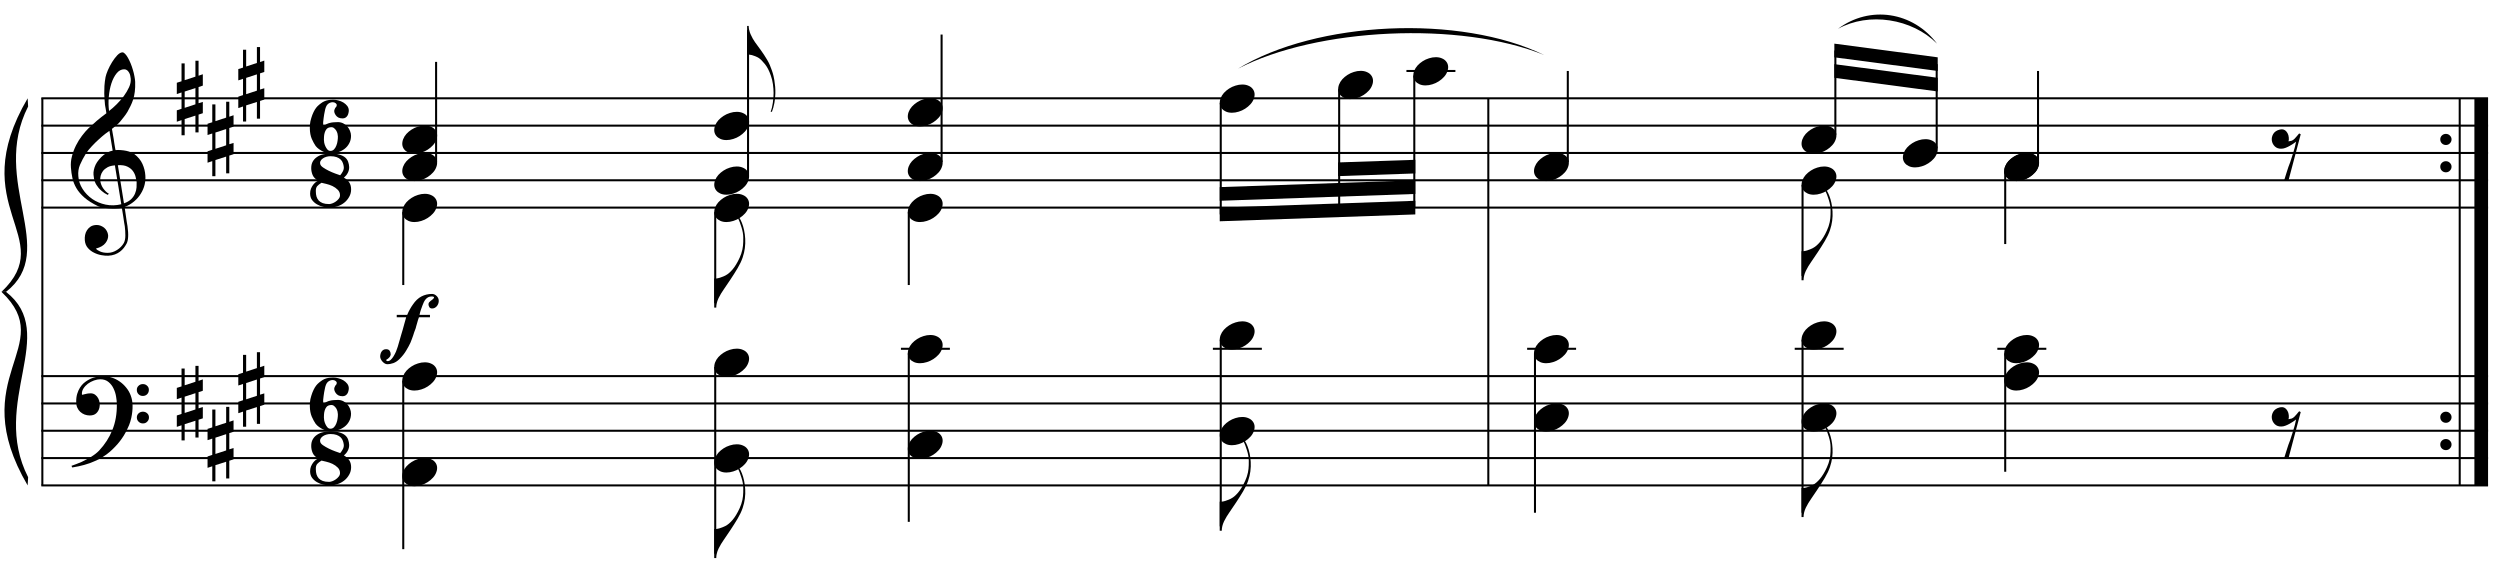 <?xml version="1.0" encoding="UTF-8"?>
<svg xmlns="http://www.w3.org/2000/svg" xmlns:xlink="http://www.w3.org/1999/xlink" width="422pt" height="98pt" viewBox="0 0 422 98" version="1.1">
<defs>
<g>
<symbol overflow="visible" id="glyph0-0">
<path style="stroke:none;" d=""/>
</symbol>
<symbol overflow="visible" id="glyph0-1">
<path style="stroke:none;" d="M 8.594 4.656 C 8.25 4.719 7.883 4.754 7.5 4.766 C 7.113 4.773 6.734 4.766 6.359 4.734 C 5.992 4.703 5.656 4.656 5.344 4.594 C 5.031 4.539 4.773 4.469 4.578 4.375 C 3.629 3.914 2.863 3.43 2.281 2.922 C 1.695 2.41 1.242 1.879 0.922 1.328 C 0.598 0.773 0.375 0.207 0.25 -0.375 C 0.125 -0.957 0.039 -1.547 0 -2.141 C -0.051 -2.773 0.004 -3.41 0.172 -4.047 C 0.336 -4.691 0.566 -5.305 0.859 -5.891 C 1.148 -6.473 1.484 -7.008 1.859 -7.5 C 2.234 -8 2.609 -8.43 2.984 -8.797 C 3.43 -9.211 3.895 -9.629 4.375 -10.047 C 4.863 -10.461 5.398 -10.883 5.984 -11.312 C 5.961 -11.469 5.941 -11.609 5.922 -11.734 C 5.91 -11.859 5.891 -11.984 5.859 -12.109 C 5.836 -12.242 5.812 -12.391 5.781 -12.547 C 5.75 -12.703 5.727 -12.898 5.719 -13.141 C 5.719 -13.234 5.703 -13.41 5.672 -13.672 C 5.648 -13.941 5.633 -14.266 5.625 -14.641 C 5.625 -15.016 5.633 -15.441 5.656 -15.922 C 5.688 -16.398 5.75 -16.898 5.844 -17.422 C 5.906 -17.723 6.035 -18.109 6.234 -18.578 C 6.441 -19.055 6.68 -19.516 6.953 -19.953 C 7.234 -20.398 7.523 -20.785 7.828 -21.109 C 8.141 -21.43 8.43 -21.594 8.703 -21.594 C 8.836 -21.594 8.984 -21.508 9.141 -21.344 C 9.305 -21.176 9.469 -20.953 9.625 -20.672 C 9.781 -20.398 9.93 -20.086 10.078 -19.734 C 10.223 -19.379 10.348 -19.02 10.453 -18.656 C 10.566 -18.289 10.656 -17.926 10.719 -17.562 C 10.789 -17.207 10.832 -16.895 10.844 -16.625 C 10.863 -15.988 10.844 -15.426 10.781 -14.938 C 10.719 -14.445 10.625 -14.008 10.5 -13.625 C 10.375 -13.238 10.227 -12.879 10.062 -12.547 C 9.895 -12.223 9.723 -11.895 9.547 -11.562 C 9.348 -11.238 9.145 -10.945 8.938 -10.688 C 8.738 -10.438 8.535 -10.18 8.328 -9.922 C 8.098 -9.648 7.863 -9.426 7.625 -9.25 C 7.383 -9.07 7.148 -8.879 6.922 -8.672 C 7.035 -8.047 7.133 -7.477 7.219 -6.969 C 7.25 -6.75 7.281 -6.535 7.312 -6.328 C 7.352 -6.117 7.383 -5.926 7.406 -5.75 C 7.438 -5.57 7.461 -5.422 7.484 -5.297 C 7.516 -5.18 7.531 -5.113 7.531 -5.094 C 7.82 -5.125 8.125 -5.125 8.438 -5.094 C 8.75 -5.07 9.051 -5.031 9.344 -4.969 C 9.633 -4.906 9.895 -4.82 10.125 -4.719 C 10.352 -4.625 10.535 -4.535 10.672 -4.453 C 11.328 -3.953 11.797 -3.383 12.078 -2.75 C 12.359 -2.125 12.52 -1.477 12.562 -0.812 C 12.602 -0.289 12.562 0.227 12.438 0.75 C 12.312 1.27 12.102 1.766 11.812 2.234 C 11.531 2.711 11.156 3.148 10.688 3.547 C 10.227 3.941 9.688 4.266 9.062 4.516 C 9.133 5.023 9.203 5.492 9.266 5.922 C 9.328 6.297 9.379 6.656 9.422 7 C 9.473 7.352 9.516 7.598 9.547 7.734 C 9.648 8.473 9.688 9.078 9.656 9.547 C 9.633 10.023 9.547 10.41 9.391 10.703 C 9.254 10.953 9.098 11.191 8.922 11.422 C 8.742 11.648 8.531 11.859 8.281 12.047 C 8.039 12.234 7.754 12.391 7.422 12.516 C 7.098 12.641 6.727 12.711 6.312 12.734 C 5.988 12.754 5.602 12.723 5.156 12.641 C 4.719 12.566 4.297 12.426 3.891 12.219 C 3.484 12.02 3.133 11.75 2.844 11.406 C 2.551 11.062 2.383 10.633 2.344 10.125 C 2.32 9.832 2.336 9.535 2.391 9.234 C 2.453 8.93 2.562 8.66 2.719 8.422 C 2.875 8.18 3.078 7.977 3.328 7.812 C 3.578 7.656 3.891 7.566 4.266 7.547 C 4.484 7.535 4.707 7.566 4.938 7.641 C 5.164 7.723 5.379 7.836 5.578 7.984 C 5.773 8.141 5.93 8.328 6.047 8.547 C 6.172 8.766 6.25 9.004 6.281 9.266 C 6.312 9.723 6.164 10.16 5.844 10.578 C 5.531 11.004 4.988 11.32 4.219 11.531 C 4.344 11.707 4.578 11.867 4.922 12.016 C 5.266 12.172 5.695 12.25 6.219 12.25 C 6.758 12.25 7.281 12.086 7.781 11.766 C 8.281 11.453 8.664 11.055 8.938 10.578 C 9.102 10.254 9.188 9.836 9.188 9.328 C 9.188 8.816 9.156 8.301 9.094 7.781 C 9.07 7.695 9.035 7.484 8.984 7.141 C 8.93 6.805 8.879 6.457 8.828 6.094 C 8.766 5.656 8.688 5.176 8.594 4.656 Z M 8.984 -18.734 C 8.504 -18.734 8.082 -18.508 7.719 -18.062 C 7.352 -17.613 7.055 -17.039 6.828 -16.344 C 6.609 -15.656 6.461 -14.898 6.391 -14.078 C 6.316 -13.254 6.332 -12.461 6.438 -11.703 C 6.844 -12.004 7.266 -12.375 7.703 -12.812 C 8.148 -13.25 8.555 -13.711 8.922 -14.203 C 9.285 -14.703 9.582 -15.203 9.812 -15.703 C 10.039 -16.203 10.133 -16.68 10.094 -17.141 C 10.082 -17.285 10.055 -17.453 10.016 -17.641 C 9.984 -17.828 9.922 -18 9.828 -18.156 C 9.742 -18.312 9.633 -18.445 9.5 -18.562 C 9.363 -18.676 9.191 -18.734 8.984 -18.734 Z M 8.953 3.891 C 9.484 3.703 9.895 3.461 10.188 3.172 C 10.477 2.879 10.691 2.562 10.828 2.219 C 10.973 1.875 11.055 1.531 11.078 1.188 C 11.098 0.844 11.102 0.535 11.094 0.266 C 11.062 0.035 11.004 -0.238 10.922 -0.562 C 10.848 -0.895 10.703 -1.219 10.484 -1.531 C 10.266 -1.844 9.953 -2.098 9.547 -2.297 C 9.141 -2.504 8.598 -2.586 7.922 -2.547 Z M 7.438 -2.516 C 6.938 -2.484 6.52 -2.379 6.188 -2.203 C 5.863 -2.023 5.602 -1.812 5.406 -1.562 C 5.219 -1.312 5.086 -1.039 5.016 -0.75 C 4.953 -0.469 4.93 -0.219 4.953 0 C 4.961 0.219 5.008 0.441 5.094 0.672 C 5.176 0.91 5.285 1.129 5.422 1.328 C 5.566 1.535 5.723 1.723 5.891 1.891 C 6.055 2.055 6.227 2.18 6.406 2.266 C 6.375 2.297 6.348 2.316 6.328 2.328 C 6.316 2.348 6.301 2.375 6.281 2.406 C 6.25 2.426 6.227 2.445 6.219 2.469 C 5.832 2.289 5.492 2.07 5.203 1.812 C 4.922 1.562 4.738 1.379 4.656 1.266 C 4.52 1.086 4.398 0.922 4.297 0.766 C 4.203 0.617 4.125 0.461 4.062 0.297 C 4 0.141 3.945 -0.035 3.906 -0.234 C 3.863 -0.43 3.832 -0.664 3.812 -0.938 C 3.789 -1.195 3.812 -1.473 3.875 -1.766 C 3.938 -2.055 4.035 -2.348 4.172 -2.641 C 4.316 -2.93 4.504 -3.211 4.734 -3.484 C 4.961 -3.766 5.227 -4.031 5.531 -4.281 C 5.695 -4.406 5.844 -4.504 5.969 -4.578 C 6.094 -4.648 6.211 -4.711 6.328 -4.766 C 6.441 -4.828 6.555 -4.875 6.672 -4.906 C 6.785 -4.938 6.91 -4.969 7.047 -5 L 6.5 -8.344 C 6.352 -8.258 6.113 -8.086 5.781 -7.828 C 5.445 -7.566 5.082 -7.254 4.688 -6.891 C 4.289 -6.535 3.898 -6.148 3.516 -5.734 C 3.129 -5.328 2.812 -4.938 2.562 -4.562 C 2.125 -3.852 1.781 -3.203 1.531 -2.609 C 1.281 -2.023 1.188 -1.391 1.25 -0.703 C 1.301 0.078 1.539 0.801 1.969 1.469 C 2.395 2.133 2.938 2.695 3.594 3.156 C 4.258 3.613 5.016 3.93 5.859 4.109 C 6.711 4.285 7.594 4.266 8.5 4.047 C 8.312 2.828 8.133 1.738 7.969 0.781 C 7.895 0.375 7.828 -0.023 7.766 -0.422 C 7.703 -0.816 7.645 -1.164 7.594 -1.469 C 7.539 -1.781 7.5 -2.031 7.469 -2.219 C 7.445 -2.414 7.438 -2.516 7.438 -2.516 Z M 7.438 -2.516 "/>
</symbol>
<symbol overflow="visible" id="glyph0-2">
<path style="stroke:none;" d="M 9.266 4.828 C 9.148 5.035 9.039 5.227 8.938 5.406 C 8.832 5.582 8.723 5.75 8.609 5.906 C 8.504 6.062 8.391 6.219 8.266 6.375 C 8.141 6.531 8 6.703 7.844 6.891 C 7.688 7.066 7.535 7.227 7.391 7.375 C 7.242 7.531 7.098 7.676 6.953 7.812 C 6.816 7.945 6.672 8.078 6.516 8.203 C 6.359 8.328 6.18 8.469 5.984 8.625 C 5.734 8.801 5.5 8.957 5.281 9.094 C 5.07 9.227 4.859 9.348 4.641 9.453 C 4.422 9.566 4.191 9.672 3.953 9.766 C 3.723 9.859 3.469 9.961 3.188 10.078 C 2.906 10.18 2.594 10.281 2.25 10.375 C 1.914 10.469 1.598 10.547 1.297 10.609 C 0.93 10.68 0.57 10.75 0.219 10.812 L 0.094 10.531 C 0.664 10.332 1.242 10.109 1.828 9.859 C 2.305 9.629 2.812 9.359 3.344 9.047 C 3.883 8.734 4.352 8.375 4.75 7.969 C 5.738 6.914 6.488 5.75 7 4.469 C 7.52 3.195 7.77 1.75 7.75 0.125 C 7.75 -0.238 7.707 -0.66 7.625 -1.141 C 7.551 -1.617 7.41 -2.07 7.203 -2.5 C 7.004 -2.938 6.723 -3.305 6.359 -3.609 C 5.992 -3.922 5.523 -4.078 4.953 -4.078 C 4.617 -4.078 4.266 -4.008 3.891 -3.875 C 3.516 -3.738 3.172 -3.555 2.859 -3.328 C 2.555 -3.098 2.305 -2.828 2.109 -2.516 C 1.91 -2.203 1.828 -1.867 1.859 -1.516 C 1.867 -1.461 1.906 -1.445 1.969 -1.469 C 2.039 -1.488 2.141 -1.516 2.266 -1.547 C 2.398 -1.586 2.562 -1.625 2.75 -1.656 C 2.945 -1.695 3.176 -1.711 3.438 -1.703 C 3.707 -1.68 3.938 -1.594 4.125 -1.438 C 4.32 -1.289 4.484 -1.098 4.609 -0.859 C 4.734 -0.629 4.812 -0.375 4.844 -0.094 C 4.883 0.176 4.875 0.441 4.812 0.703 C 4.719 1.109 4.535 1.43 4.266 1.672 C 4.004 1.91 3.641 2.031 3.172 2.031 C 2.879 2.031 2.594 1.977 2.312 1.875 C 2.039 1.77 1.797 1.617 1.578 1.422 C 1.367 1.234 1.203 1 1.078 0.719 C 0.953 0.445 0.891 0.133 0.891 -0.219 C 0.879 -0.75 0.938 -1.219 1.062 -1.625 C 1.188 -2.031 1.344 -2.379 1.531 -2.672 C 1.727 -2.973 1.93 -3.219 2.141 -3.406 C 2.359 -3.594 2.562 -3.742 2.75 -3.859 C 3.207 -4.141 3.664 -4.332 4.125 -4.438 C 4.594 -4.539 5.039 -4.598 5.469 -4.609 C 5.926 -4.609 6.391 -4.531 6.859 -4.375 C 7.336 -4.227 7.785 -4.008 8.203 -3.719 C 8.629 -3.426 9.004 -3.078 9.328 -2.672 C 9.66 -2.273 9.914 -1.832 10.094 -1.344 C 10.301 -0.789 10.406 -0.207 10.406 0.406 C 10.414 1.031 10.344 1.707 10.188 2.438 C 10.133 2.688 10.078 2.906 10.016 3.094 C 9.953 3.289 9.883 3.484 9.812 3.672 C 9.738 3.859 9.656 4.039 9.562 4.219 C 9.469 4.406 9.367 4.609 9.266 4.828 Z M 11.125 -2.266 C 11.113 -2.547 11.207 -2.781 11.406 -2.969 C 11.602 -3.164 11.844 -3.266 12.125 -3.266 C 12.406 -3.273 12.645 -3.188 12.844 -3 C 13.051 -2.82 13.156 -2.594 13.156 -2.312 C 13.164 -2.02 13.07 -1.77 12.875 -1.562 C 12.676 -1.363 12.438 -1.266 12.156 -1.266 C 11.875 -1.254 11.629 -1.348 11.422 -1.547 C 11.223 -1.742 11.125 -1.984 11.125 -2.266 Z M 11.125 2.375 C 11.125 2.094 11.223 1.859 11.422 1.672 C 11.617 1.492 11.859 1.398 12.141 1.391 C 12.422 1.391 12.66 1.477 12.859 1.656 C 13.066 1.832 13.172 2.062 13.172 2.344 C 13.18 2.625 13.086 2.863 12.891 3.062 C 12.703 3.27 12.461 3.375 12.172 3.375 C 11.891 3.383 11.645 3.289 11.438 3.094 C 11.238 2.906 11.133 2.664 11.125 2.375 Z M 11.125 2.375 "/>
</symbol>
<symbol overflow="visible" id="glyph0-3">
<path style="stroke:none;" d="M 1.328 -1.141 L 1.328 1.609 L 3.141 1.016 L 3.141 -1.734 Z M 0.797 -2.875 L 0.797 -5.891 L 1.328 -5.891 L 1.328 -3.062 L 3.141 -3.656 L 3.141 -6.344 L 3.672 -6.344 L 3.672 -3.812 L 4.391 -4.062 L 4.391 -2.141 L 3.672 -1.906 L 3.672 0.828 L 4.391 0.609 L 4.391 2.516 L 3.672 2.75 L 3.672 5.75 L 3.141 5.75 L 3.141 2.922 L 1.328 3.5 L 1.328 6.234 L 0.797 6.234 L 0.797 3.688 L 0 3.953 L 0 2.031 L 0.797 1.766 L 0.797 -0.984 L 0 -0.719 L 0 -2.625 Z M 0.797 -2.875 "/>
</symbol>
<symbol overflow="visible" id="glyph0-4">
<path style="stroke:none;" d="M 6.938 1.531 C 6.938 2 6.828 2.422 6.609 2.797 C 6.398 3.18 6.125 3.508 5.781 3.781 C 5.445 4.051 5.066 4.254 4.641 4.391 C 4.223 4.535 3.82 4.609 3.438 4.609 C 3.062 4.609 2.672 4.566 2.266 4.484 C 1.867 4.398 1.504 4.258 1.172 4.062 C 0.848 3.875 0.57 3.629 0.344 3.328 C 0.125 3.023 0.016 2.66 0.016 2.234 C 0.016 1.941 0.062 1.672 0.156 1.422 C 0.258 1.18 0.379 0.969 0.516 0.781 C 0.648 0.602 0.797 0.453 0.953 0.328 C 1.117 0.203 1.266 0.117 1.391 0.078 C 0.922 -0.18 0.602 -0.504 0.438 -0.891 C 0.281 -1.273 0.203 -1.66 0.203 -2.047 C 0.203 -2.492 0.289 -2.867 0.469 -3.172 C 0.645 -3.484 0.883 -3.738 1.188 -3.938 C 1.488 -4.145 1.832 -4.289 2.219 -4.375 C 2.613 -4.469 3.02 -4.516 3.438 -4.516 C 4.051 -4.516 4.562 -4.453 4.969 -4.328 C 5.375 -4.211 5.695 -4.051 5.938 -3.844 C 6.176 -3.633 6.344 -3.391 6.438 -3.109 C 6.539 -2.828 6.598 -2.535 6.609 -2.234 C 6.617 -1.891 6.539 -1.562 6.375 -1.25 C 6.219 -0.945 6 -0.676 5.719 -0.438 C 6.051 -0.27 6.336 -0.023 6.578 0.297 C 6.816 0.629 6.938 1.039 6.938 1.531 Z M 5.703 -2.234 C 5.68 -2.461 5.629 -2.688 5.547 -2.906 C 5.473 -3.133 5.348 -3.332 5.172 -3.5 C 5.004 -3.664 4.781 -3.801 4.5 -3.906 C 4.219 -4.008 3.867 -4.062 3.453 -4.062 C 3.234 -4.062 3.008 -4.031 2.781 -3.969 C 2.551 -3.906 2.352 -3.816 2.188 -3.703 C 2.02 -3.598 1.891 -3.461 1.797 -3.297 C 1.703 -3.141 1.676 -2.961 1.719 -2.766 C 1.75 -2.566 1.906 -2.367 2.188 -2.172 C 2.477 -1.973 2.801 -1.785 3.156 -1.609 C 3.52 -1.43 3.883 -1.273 4.25 -1.141 C 4.613 -1.004 4.895 -0.906 5.094 -0.844 C 5.25 -1.02 5.395 -1.234 5.531 -1.484 C 5.664 -1.734 5.723 -1.984 5.703 -2.234 Z M 5.062 2.531 C 5.062 2.156 4.93 1.844 4.672 1.594 C 4.422 1.344 4.125 1.133 3.781 0.969 C 3.438 0.812 3.086 0.691 2.734 0.609 C 2.391 0.523 2.125 0.461 1.938 0.422 C 1.625 0.609 1.379 0.801 1.203 1 C 1.035 1.207 0.961 1.508 0.984 1.906 C 0.984 2.207 1.02 2.488 1.094 2.75 C 1.176 3.008 1.301 3.234 1.469 3.422 C 1.645 3.609 1.875 3.754 2.156 3.859 C 2.438 3.961 2.797 4.016 3.234 4.016 C 3.367 4.016 3.539 3.977 3.75 3.906 C 3.957 3.832 4.156 3.727 4.344 3.594 C 4.531 3.469 4.695 3.312 4.844 3.125 C 4.988 2.945 5.062 2.75 5.062 2.531 Z M 5.062 2.531 "/>
</symbol>
<symbol overflow="visible" id="glyph0-5">
<path style="stroke:none;" d="M 6.922 1.719 C 6.922 2.207 6.816 2.633 6.609 3 C 6.41 3.375 6.145 3.688 5.812 3.938 C 5.477 4.188 5.102 4.375 4.688 4.5 C 4.27 4.633 3.836 4.703 3.391 4.703 C 3.254 4.703 3.078 4.676 2.859 4.625 C 2.648 4.57 2.426 4.488 2.188 4.375 C 1.957 4.258 1.734 4.125 1.516 3.969 C 1.297 3.812 1.109 3.633 0.953 3.438 C 0.734 3.125 0.516 2.723 0.297 2.234 C 0.086 1.742 -0.02 1.16 -0.031 0.484 C -0.051 0.078 -0.02 -0.32 0.062 -0.719 C 0.156 -1.113 0.266 -1.477 0.391 -1.812 C 0.523 -2.145 0.664 -2.438 0.812 -2.688 C 0.969 -2.938 1.117 -3.133 1.266 -3.281 C 1.461 -3.469 1.656 -3.629 1.844 -3.766 C 2.031 -3.91 2.223 -4.023 2.422 -4.109 C 2.629 -4.203 2.859 -4.27 3.109 -4.312 C 3.359 -4.352 3.645 -4.375 3.969 -4.375 C 4.219 -4.375 4.488 -4.332 4.781 -4.25 C 5.082 -4.176 5.363 -4.062 5.625 -3.906 C 5.883 -3.75 6.102 -3.555 6.281 -3.328 C 6.457 -3.098 6.547 -2.836 6.547 -2.547 C 6.547 -2.41 6.523 -2.266 6.484 -2.109 C 6.453 -1.953 6.395 -1.805 6.312 -1.672 C 6.227 -1.535 6.117 -1.426 5.984 -1.344 C 5.848 -1.258 5.68 -1.219 5.484 -1.219 C 5.203 -1.219 4.961 -1.27 4.766 -1.375 C 4.578 -1.488 4.43 -1.625 4.328 -1.781 C 4.223 -1.938 4.148 -2.094 4.109 -2.25 C 4.078 -2.406 4.078 -2.535 4.109 -2.641 C 4.16 -2.797 4.207 -2.906 4.25 -2.969 C 4.289 -3.031 4.328 -3.078 4.359 -3.109 C 4.398 -3.141 4.43 -3.176 4.453 -3.219 C 4.484 -3.27 4.504 -3.363 4.516 -3.5 C 4.516 -3.594 4.445 -3.691 4.312 -3.797 C 4.176 -3.898 4.02 -3.953 3.844 -3.953 C 3.531 -3.953 3.25 -3.844 3 -3.625 C 2.758 -3.406 2.586 -2.988 2.484 -2.375 C 2.461 -2.258 2.43 -2.102 2.391 -1.906 C 2.359 -1.719 2.328 -1.508 2.297 -1.281 C 2.266 -1.062 2.238 -0.832 2.219 -0.594 C 2.207 -0.352 2.207 -0.125 2.219 0.094 C 2.438 -0.051 2.633 -0.172 2.812 -0.266 C 3 -0.359 3.191 -0.426 3.391 -0.469 C 3.586 -0.52 3.789 -0.551 4 -0.562 C 4.207 -0.582 4.441 -0.594 4.703 -0.594 C 5.023 -0.594 5.32 -0.523 5.594 -0.391 C 5.863 -0.254 6.098 -0.078 6.297 0.141 C 6.492 0.367 6.645 0.617 6.75 0.891 C 6.863 1.172 6.922 1.445 6.922 1.719 Z M 2.344 2.375 C 2.344 2.488 2.359 2.648 2.391 2.859 C 2.43 3.066 2.5 3.273 2.594 3.484 C 2.688 3.691 2.801 3.875 2.938 4.031 C 3.07 4.188 3.242 4.266 3.453 4.266 C 3.691 4.266 3.895 4.176 4.062 4 C 4.227 3.82 4.359 3.602 4.453 3.344 C 4.555 3.082 4.625 2.812 4.656 2.531 C 4.695 2.258 4.711 2.02 4.703 1.812 C 4.703 1.695 4.68 1.547 4.641 1.359 C 4.598 1.18 4.523 1.004 4.422 0.828 C 4.316 0.66 4.18 0.516 4.016 0.391 C 3.859 0.273 3.656 0.238 3.406 0.281 C 3.145 0.312 2.938 0.414 2.781 0.594 C 2.633 0.781 2.531 0.988 2.469 1.219 C 2.406 1.445 2.367 1.672 2.359 1.891 C 2.348 2.109 2.344 2.27 2.344 2.375 Z M 2.344 2.375 "/>
</symbol>
<symbol overflow="visible" id="glyph0-6">
<path style="stroke:none;" d="M 0.578 -0.375 C 0.578 -0.625 0.664 -0.836 0.844 -1.016 C 1.031 -1.203 1.258 -1.297 1.531 -1.297 C 1.801 -1.297 2.023 -1.203 2.203 -1.016 C 2.391 -0.836 2.484 -0.625 2.484 -0.375 C 2.484 -0.113 2.391 0.109 2.203 0.297 C 2.023 0.484 1.801 0.578 1.531 0.578 C 1.258 0.578 1.031 0.484 0.844 0.297 C 0.664 0.109 0.578 -0.113 0.578 -0.375 Z M 0.578 -0.375 "/>
</symbol>
<symbol overflow="visible" id="glyph0-7">
<path style="stroke:none;" d="M 0.141 0.016 C 0.266 -0.316 0.453 -0.625 0.703 -0.906 C 0.961 -1.188 1.254 -1.43 1.578 -1.641 C 1.91 -1.859 2.27 -2.023 2.656 -2.141 C 3.039 -2.266 3.426 -2.328 3.812 -2.328 C 4.207 -2.328 4.551 -2.258 4.844 -2.125 C 5.145 -2 5.379 -1.828 5.547 -1.609 C 5.723 -1.398 5.832 -1.148 5.875 -0.859 C 5.914 -0.566 5.875 -0.254 5.75 0.078 C 5.633 0.41 5.445 0.719 5.188 1 C 4.926 1.289 4.629 1.539 4.297 1.75 C 3.961 1.969 3.602 2.133 3.219 2.25 C 2.832 2.375 2.445 2.438 2.062 2.438 C 1.664 2.438 1.32 2.367 1.031 2.234 C 0.75 2.109 0.52 1.938 0.344 1.719 C 0.164 1.5 0.055 1.242 0.016 0.953 C -0.016 0.66 0.023 0.348 0.141 0.016 Z M 0.141 0.016 "/>
</symbol>
<symbol overflow="visible" id="glyph0-8">
<path style="stroke:none;" d="M 0.281 -5.297 C 0.281 -4.836 0.391 -4.363 0.609 -3.875 C 0.828 -3.383 1.07 -2.945 1.344 -2.562 C 1.656 -2.133 1.988 -1.676 2.344 -1.188 C 2.695 -0.707 3.051 -0.164 3.406 0.438 C 3.562 0.695 3.707 0.984 3.844 1.297 C 3.977 1.609 4.098 1.922 4.203 2.234 C 4.316 2.555 4.406 2.859 4.469 3.141 C 4.539 3.422 4.586 3.656 4.609 3.844 C 4.672 4.219 4.719 4.594 4.75 4.969 C 4.781 5.344 4.789 5.711 4.781 6.078 C 4.758 7.203 4.566 8.242 4.203 9.203 L 3.984 9.172 C 4.16 8.742 4.285 8.238 4.359 7.656 C 4.441 7.082 4.484 6.535 4.484 6.016 C 4.484 5.566 4.445 5.078 4.375 4.547 C 4.301 4.023 4.18 3.535 4.016 3.078 C 3.734 2.254 3.395 1.602 3 1.125 C 2.613 0.645 2.281 0.312 2 0.125 C 1.781 -0.008 1.57 -0.113 1.375 -0.188 C 1.188 -0.27 1.004 -0.332 0.828 -0.375 C 0.629 -0.414 0.445 -0.445 0.281 -0.469 L 0.016 -0.469 L 0.016 -5.297 Z M 0.281 -5.297 "/>
</symbol>
<symbol overflow="visible" id="glyph0-9">
<path style="stroke:none;" d="M 5.172 -4.672 C 5.109 -4.18 4.984 -3.656 4.797 -3.094 C 4.609 -2.539 4.328 -1.945 3.953 -1.312 C 3.555 -0.645 3.156 -0.008 2.75 0.594 C 2.344 1.207 1.961 1.77 1.609 2.281 C 1.297 2.719 1.004 3.207 0.734 3.75 C 0.473 4.301 0.344 4.832 0.344 5.344 L 0 5.344 L 0 0.438 L 0.344 0.438 C 0.531 0.414 0.727 0.375 0.938 0.312 C 1.113 0.258 1.312 0.188 1.531 0.094 C 1.758 0.008 1.992 -0.113 2.234 -0.281 C 2.391 -0.383 2.566 -0.535 2.766 -0.734 C 2.973 -0.93 3.18 -1.176 3.391 -1.469 C 3.598 -1.758 3.801 -2.094 4 -2.469 C 4.207 -2.852 4.395 -3.281 4.562 -3.75 C 4.727 -4.258 4.828 -4.711 4.859 -5.109 C 4.898 -5.504 4.914 -5.953 4.906 -6.453 C 4.906 -6.723 4.879 -7.008 4.828 -7.312 C 4.773 -7.613 4.703 -7.91 4.609 -8.203 C 4.523 -8.492 4.43 -8.77 4.328 -9.031 C 4.234 -9.289 4.129 -9.52 4.016 -9.719 L 4.219 -9.859 C 4.395 -9.598 4.551 -9.285 4.688 -8.922 C 4.832 -8.555 4.953 -8.148 5.047 -7.703 C 5.141 -7.266 5.203 -6.785 5.234 -6.266 C 5.266 -5.754 5.242 -5.223 5.172 -4.672 Z M 5.172 -4.672 "/>
</symbol>
<symbol overflow="visible" id="glyph0-10">
<path style="stroke:none;" d="M 7.125 -7.109 C 7.125 -6.973 7.098 -6.828 7.047 -6.672 C 6.992 -6.523 6.922 -6.391 6.828 -6.266 C 6.734 -6.148 6.617 -6.051 6.484 -5.969 C 6.348 -5.883 6.188 -5.844 6 -5.844 C 5.781 -5.844 5.625 -5.922 5.531 -6.078 C 5.438 -6.242 5.391 -6.398 5.391 -6.547 C 5.391 -6.672 5.422 -6.773 5.484 -6.859 C 5.555 -6.953 5.641 -7.035 5.734 -7.109 C 5.836 -7.18 5.941 -7.258 6.047 -7.344 C 6.148 -7.426 6.242 -7.523 6.328 -7.641 C 6.336 -7.754 6.297 -7.82 6.203 -7.844 C 6.117 -7.863 6.047 -7.875 5.984 -7.875 C 5.734 -7.875 5.523 -7.832 5.359 -7.75 C 5.191 -7.664 5.047 -7.551 4.922 -7.406 C 4.805 -7.27 4.703 -7.109 4.609 -6.922 C 4.523 -6.734 4.445 -6.547 4.375 -6.359 C 4.312 -6.211 4.227 -5.984 4.125 -5.672 C 4.02 -5.367 3.938 -5.066 3.875 -4.766 L 5.641 -4.766 L 5.641 -4.359 L 3.781 -4.359 C 3.719 -4.211 3.66 -4.047 3.609 -3.859 C 3.555 -3.672 3.504 -3.488 3.453 -3.312 C 3.398 -3.133 3.352 -2.973 3.312 -2.828 C 3.281 -2.68 3.254 -2.578 3.234 -2.516 C 3.141 -2.266 3.055 -2.039 2.984 -1.844 C 2.922 -1.645 2.859 -1.453 2.797 -1.266 C 2.742 -1.086 2.676 -0.898 2.594 -0.703 C 2.52 -0.504 2.438 -0.289 2.344 -0.062 C 2.164 0.332 1.926 0.773 1.625 1.266 C 1.332 1.766 0.957 2.238 0.5 2.688 C 0.176 3.008 -0.164 3.238 -0.531 3.375 C -0.906 3.508 -1.258 3.57 -1.594 3.562 C -1.707 3.562 -1.832 3.523 -1.969 3.453 C -2.102 3.379 -2.227 3.281 -2.344 3.156 C -2.469 3.031 -2.566 2.891 -2.641 2.734 C -2.723 2.586 -2.766 2.426 -2.766 2.25 C -2.766 2.113 -2.742 1.973 -2.703 1.828 C -2.672 1.691 -2.613 1.562 -2.531 1.438 C -2.445 1.312 -2.344 1.211 -2.219 1.141 C -2.094 1.066 -1.941 1.031 -1.766 1.031 C -1.492 1.031 -1.297 1.113 -1.172 1.281 C -1.055 1.445 -0.992 1.656 -0.984 1.906 C -1.016 2.102 -1.078 2.254 -1.172 2.359 C -1.266 2.473 -1.352 2.562 -1.438 2.625 C -1.52 2.688 -1.594 2.734 -1.656 2.766 C -1.727 2.805 -1.766 2.848 -1.766 2.891 C -1.703 2.953 -1.656 2.992 -1.625 3.016 C -1.602 3.035 -1.566 3.047 -1.516 3.047 C -1.316 3.047 -1.133 2.969 -0.969 2.812 C -0.801 2.656 -0.645 2.457 -0.5 2.219 C -0.352 1.977 -0.219 1.719 -0.094 1.438 C 0.02 1.156 0.117 0.879 0.203 0.609 C 0.285 0.348 0.352 0.113 0.406 -0.094 C 0.469 -0.301 0.508 -0.441 0.531 -0.516 C 0.625 -0.805 0.707 -1.098 0.781 -1.391 C 0.863 -1.68 0.953 -1.977 1.047 -2.281 C 1.141 -2.594 1.227 -2.914 1.312 -3.25 C 1.406 -3.594 1.508 -3.961 1.625 -4.359 L 0.031 -4.359 L 0.031 -4.766 L 1.797 -4.766 C 1.941 -5.117 2.094 -5.43 2.25 -5.703 C 2.406 -5.984 2.57 -6.25 2.75 -6.5 C 3.176 -7.133 3.66 -7.594 4.203 -7.875 C 4.742 -8.156 5.344 -8.297 6 -8.297 C 6.281 -8.297 6.535 -8.18 6.766 -7.953 C 7.004 -7.723 7.125 -7.441 7.125 -7.109 Z M 7.125 -7.109 "/>
</symbol>
<symbol overflow="visible" id="glyph0-11">
<path style="stroke:none;" d="M 1.328 -3.938 C 1.66 -4.02 1.938 -4 2.156 -3.875 C 2.375 -3.75 2.539 -3.578 2.656 -3.359 C 2.781 -3.141 2.852 -2.895 2.875 -2.625 C 2.906 -2.363 2.891 -2.141 2.828 -1.953 C 3.023 -1.984 3.203 -2.02 3.359 -2.062 C 3.516 -2.113 3.68 -2.227 3.859 -2.406 C 4.016 -2.562 4.145 -2.707 4.25 -2.844 C 4.352 -2.977 4.477 -3.129 4.625 -3.297 L 4.891 -3.156 L 2.844 4.578 L 2.109 4.578 C 2.223 4.172 2.348 3.77 2.484 3.375 C 2.598 3.051 2.707 2.711 2.812 2.359 C 2.926 2.016 3.031 1.738 3.125 1.531 C 3.312 0.988 3.469 0.504 3.594 0.078 C 3.727 -0.336 3.832 -0.695 3.906 -1 C 4 -1.344 4.066 -1.645 4.109 -1.906 C 4.004 -1.812 3.852 -1.703 3.656 -1.578 C 3.469 -1.453 3.266 -1.328 3.047 -1.203 C 2.828 -1.078 2.598 -0.969 2.359 -0.875 C 2.129 -0.781 1.898 -0.727 1.672 -0.719 C 1.191 -0.695 0.805 -0.828 0.516 -1.109 C 0.234 -1.391 0.066 -1.719 0.016 -2.094 C -0.035 -2.469 0.039 -2.836 0.25 -3.203 C 0.469 -3.566 0.828 -3.812 1.328 -3.938 Z M 1.328 -3.938 "/>
</symbol>
</g>
</defs>
<g id="surface1">
<rect x="0" y="0" width="422" height="98" style="fill:rgb(100%,100%,100%);fill-opacity:1;stroke:none;"/>
<path style="fill:none;stroke-width:0.345;stroke-linecap:butt;stroke-linejoin:miter;stroke:rgb(0%,0%,0%);stroke-opacity:1;stroke-miterlimit:10;" d="M 163.148 457.406 L 163.148 392.062 " transform="matrix(1,0,0,-1,-156,474)"/>
<g style="fill:rgb(0%,0%,0%);fill-opacity:1;">
  <use xlink:href="#glyph0-1" x="11.972" y="30.431"/>
</g>
<g style="fill:rgb(0%,0%,0%);fill-opacity:1;">
  <use xlink:href="#glyph0-2" x="11.972" y="68.1"/>
</g>
<g style="fill:rgb(0%,0%,0%);fill-opacity:1;">
  <use xlink:href="#glyph0-3" x="29.845" y="16.594"/>
</g>
<g style="fill:rgb(0%,0%,0%);fill-opacity:1;">
  <use xlink:href="#glyph0-3" x="35.034" y="23.512"/>
</g>
<g style="fill:rgb(0%,0%,0%);fill-opacity:1;">
  <use xlink:href="#glyph0-3" x="40.223" y="14.287"/>
</g>
<g style="fill:rgb(0%,0%,0%);fill-opacity:1;">
  <use xlink:href="#glyph0-3" x="29.845" y="68.1"/>
</g>
<g style="fill:rgb(0%,0%,0%);fill-opacity:1;">
  <use xlink:href="#glyph0-3" x="35.034" y="75.019"/>
</g>
<g style="fill:rgb(0%,0%,0%);fill-opacity:1;">
  <use xlink:href="#glyph0-3" x="40.223" y="65.794"/>
</g>
<g style="fill:rgb(0%,0%,0%);fill-opacity:1;">
  <use xlink:href="#glyph0-4" x="52.331" y="30.431"/>
</g>
<g style="fill:rgb(0%,0%,0%);fill-opacity:1;">
  <use xlink:href="#glyph0-5" x="52.331" y="21.206"/>
</g>
<g style="fill:rgb(0%,0%,0%);fill-opacity:1;">
  <use xlink:href="#glyph0-4" x="52.331" y="77.325"/>
</g>
<g style="fill:rgb(0%,0%,0%);fill-opacity:1;">
  <use xlink:href="#glyph0-5" x="52.331" y="68.1"/>
</g>
<path style="fill:none;stroke-width:0.345;stroke-linecap:butt;stroke-linejoin:miter;stroke:rgb(0%,0%,0%);stroke-opacity:1;stroke-miterlimit:10;" d="M 407.227 457.406 L 407.227 392.062 " transform="matrix(1,0,0,-1,-156,474)"/>
<path style="fill:none;stroke-width:2.306;stroke-linecap:butt;stroke-linejoin:miter;stroke:rgb(0%,0%,0%);stroke-opacity:1;stroke-miterlimit:10;" d="M 574.832 457.406 L 574.832 392.062 " transform="matrix(1,0,0,-1,-156,474)"/>
<path style="fill:none;stroke-width:0.345;stroke-linecap:butt;stroke-linejoin:miter;stroke:rgb(0%,0%,0%);stroke-opacity:1;stroke-miterlimit:10;" d="M 571.199 457.406 L 571.199 392.062 " transform="matrix(1,0,0,-1,-156,474)"/>
<g style="fill:rgb(0%,0%,0%);fill-opacity:1;">
  <use xlink:href="#glyph0-6" x="411.337" y="23.897"/>
</g>
<g style="fill:rgb(0%,0%,0%);fill-opacity:1;">
  <use xlink:href="#glyph0-6" x="411.337" y="28.509"/>
</g>
<g style="fill:rgb(0%,0%,0%);fill-opacity:1;">
  <use xlink:href="#glyph0-6" x="411.337" y="70.791"/>
</g>
<g style="fill:rgb(0%,0%,0%);fill-opacity:1;">
  <use xlink:href="#glyph0-6" x="411.337" y="75.403"/>
</g>
<path style="fill:none;stroke-width:0.345;stroke-linecap:butt;stroke-linejoin:miter;stroke:rgb(0%,0%,0%);stroke-opacity:1;stroke-miterlimit:10;" d="M 162.977 457.406 L 575.984 457.406 " transform="matrix(1,0,0,-1,-156,474)"/>
<path style="fill:none;stroke-width:0.345;stroke-linecap:butt;stroke-linejoin:miter;stroke:rgb(0%,0%,0%);stroke-opacity:1;stroke-miterlimit:10;" d="M 162.977 452.793 L 575.984 452.793 " transform="matrix(1,0,0,-1,-156,474)"/>
<path style="fill:none;stroke-width:0.345;stroke-linecap:butt;stroke-linejoin:miter;stroke:rgb(0%,0%,0%);stroke-opacity:1;stroke-miterlimit:10;" d="M 162.977 448.18 L 575.984 448.18 " transform="matrix(1,0,0,-1,-156,474)"/>
<path style="fill:none;stroke-width:0.345;stroke-linecap:butt;stroke-linejoin:miter;stroke:rgb(0%,0%,0%);stroke-opacity:1;stroke-miterlimit:10;" d="M 162.977 443.57 L 575.984 443.57 " transform="matrix(1,0,0,-1,-156,474)"/>
<path style="fill:none;stroke-width:0.345;stroke-linecap:butt;stroke-linejoin:miter;stroke:rgb(0%,0%,0%);stroke-opacity:1;stroke-miterlimit:10;" d="M 162.977 438.957 L 575.984 438.957 " transform="matrix(1,0,0,-1,-156,474)"/>
<path style="fill:none;stroke-width:0.345;stroke-linecap:butt;stroke-linejoin:miter;stroke:rgb(0%,0%,0%);stroke-opacity:1;stroke-miterlimit:10;" d="M 162.977 410.512 L 575.984 410.512 " transform="matrix(1,0,0,-1,-156,474)"/>
<path style="fill:none;stroke-width:0.345;stroke-linecap:butt;stroke-linejoin:miter;stroke:rgb(0%,0%,0%);stroke-opacity:1;stroke-miterlimit:10;" d="M 162.977 405.898 L 575.984 405.898 " transform="matrix(1,0,0,-1,-156,474)"/>
<path style="fill:none;stroke-width:0.345;stroke-linecap:butt;stroke-linejoin:miter;stroke:rgb(0%,0%,0%);stroke-opacity:1;stroke-miterlimit:10;" d="M 162.977 401.289 L 575.984 401.289 " transform="matrix(1,0,0,-1,-156,474)"/>
<path style="fill:none;stroke-width:0.345;stroke-linecap:butt;stroke-linejoin:miter;stroke:rgb(0%,0%,0%);stroke-opacity:1;stroke-miterlimit:10;" d="M 162.977 396.676 L 575.984 396.676 " transform="matrix(1,0,0,-1,-156,474)"/>
<path style="fill:none;stroke-width:0.345;stroke-linecap:butt;stroke-linejoin:miter;stroke:rgb(0%,0%,0%);stroke-opacity:1;stroke-miterlimit:10;" d="M 162.977 392.062 L 575.984 392.062 " transform="matrix(1,0,0,-1,-156,474)"/>
<path style=" stroke:none;fill-rule:nonzero;fill:rgb(0%,0%,0%);fill-opacity:1;" d="M 4.668 16.594 C -6.156 35.043 9.984 40.039 0.25 49.266 L 1.016 49.266 C 10.062 42.219 -1.727 30.688 4.746 17.977 "/>
<path style=" stroke:none;fill-rule:nonzero;fill:rgb(0%,0%,0%);fill-opacity:1;" d="M 4.668 81.938 C -6.156 63.488 9.984 58.492 0.25 49.266 L 1.016 49.266 C 10.062 56.312 -1.727 67.844 4.746 80.555 "/>
<path style="fill:none;stroke-width:0.345;stroke-linecap:butt;stroke-linejoin:miter;stroke:rgb(0%,0%,0%);stroke-opacity:1;stroke-miterlimit:10;" d="M 229.613 446.645 L 229.613 463.555 " transform="matrix(1,0,0,-1,-156,474)"/>
<g style="fill:rgb(0%,0%,0%);fill-opacity:1;">
  <use xlink:href="#glyph0-7" x="67.898" y="23.512"/>
</g>
<g style="fill:rgb(0%,0%,0%);fill-opacity:1;">
  <use xlink:href="#glyph0-7" x="67.898" y="28.125"/>
</g>
<g style="fill:rgb(0%,0%,0%);fill-opacity:1;">
  <use xlink:href="#glyph0-8" x="126.098" y="9.675"/>
</g>
<path style="fill:none;stroke-width:0.345;stroke-linecap:butt;stroke-linejoin:miter;stroke:rgb(0%,0%,0%);stroke-opacity:1;stroke-miterlimit:10;" d="M 282.27 444.336 L 282.27 468.938 " transform="matrix(1,0,0,-1,-156,474)"/>
<g style="fill:rgb(0%,0%,0%);fill-opacity:1;">
  <use xlink:href="#glyph0-7" x="120.558" y="21.206"/>
</g>
<g style="fill:rgb(0%,0%,0%);fill-opacity:1;">
  <use xlink:href="#glyph0-7" x="120.558" y="30.431"/>
</g>
<path style="fill:none;stroke-width:0.345;stroke-linecap:butt;stroke-linejoin:miter;stroke:rgb(0%,0%,0%);stroke-opacity:1;stroke-miterlimit:10;" d="M 314.941 446.645 L 314.941 468.168 " transform="matrix(1,0,0,-1,-156,474)"/>
<g style="fill:rgb(0%,0%,0%);fill-opacity:1;">
  <use xlink:href="#glyph0-7" x="153.23" y="18.9"/>
</g>
<g style="fill:rgb(0%,0%,0%);fill-opacity:1;">
  <use xlink:href="#glyph0-7" x="153.23" y="28.125"/>
</g>
<g style="fill:rgb(0%,0%,0%);fill-opacity:1;">
  <use xlink:href="#glyph0-7" x="205.889" y="16.594"/>
</g>
<path style="fill:none;stroke-width:0.345;stroke-linecap:butt;stroke-linejoin:miter;stroke:rgb(0%,0%,0%);stroke-opacity:1;stroke-miterlimit:10;" d="M 362.062 456.637 L 362.062 437.805 " transform="matrix(1,0,0,-1,-156,474)"/>
<g style="fill:rgb(0%,0%,0%);fill-opacity:1;">
  <use xlink:href="#glyph0-7" x="225.877" y="14.287"/>
</g>
<path style="fill:none;stroke-width:0.345;stroke-linecap:butt;stroke-linejoin:miter;stroke:rgb(0%,0%,0%);stroke-opacity:1;stroke-miterlimit:10;" d="M 382.051 458.945 L 382.051 438.508 " transform="matrix(1,0,0,-1,-156,474)"/>
<path style="fill:none;stroke-width:0.345;stroke-linecap:butt;stroke-linejoin:miter;stroke:rgb(0%,0%,0%);stroke-opacity:1;stroke-miterlimit:10;" d="M 393.406 462.02 L 401.672 462.02 " transform="matrix(1,0,0,-1,-156,474)"/>
<g style="fill:rgb(0%,0%,0%);fill-opacity:1;">
  <use xlink:href="#glyph0-7" x="238.561" y="11.981"/>
</g>
<path style="fill:none;stroke-width:0.345;stroke-linecap:butt;stroke-linejoin:miter;stroke:rgb(0%,0%,0%);stroke-opacity:1;stroke-miterlimit:10;" d="M 394.734 461.25 L 394.734 438.957 " transform="matrix(1,0,0,-1,-156,474)"/>
<path style=" stroke:none;fill-rule:nonzero;fill:rgb(0%,0%,0%);fill-opacity:1;" d="M 238.906 33.891 L 205.891 35.043 L 205.891 37.352 L 238.906 36.195 "/>
<path style=" stroke:none;fill-rule:nonzero;fill:rgb(0%,0%,0%);fill-opacity:1;" d="M 238.906 30.43 L 205.891 31.586 L 205.891 33.891 L 238.906 32.738 "/>
<path style=" stroke:none;fill-rule:nonzero;fill:rgb(0%,0%,0%);fill-opacity:1;" d="M 238.906 26.973 L 225.875 27.418 L 225.875 29.727 L 238.906 29.277 "/>
<path style="fill:none;stroke-width:0.345;stroke-linecap:butt;stroke-linejoin:miter;stroke:rgb(0%,0%,0%);stroke-opacity:1;stroke-miterlimit:10;" d="M 224.07 438.188 L 224.07 425.887 " transform="matrix(1,0,0,-1,-156,474)"/>
<g style="fill:rgb(0%,0%,0%);fill-opacity:1;">
  <use xlink:href="#glyph0-7" x="67.898" y="35.044"/>
</g>
<g style="fill:rgb(0%,0%,0%);fill-opacity:1;">
  <use xlink:href="#glyph0-9" x="120.558" y="46.575"/>
</g>
<path style="fill:none;stroke-width:0.345;stroke-linecap:butt;stroke-linejoin:miter;stroke:rgb(0%,0%,0%);stroke-opacity:1;stroke-miterlimit:10;" d="M 276.73 438.188 L 276.73 422.812 " transform="matrix(1,0,0,-1,-156,474)"/>
<g style="fill:rgb(0%,0%,0%);fill-opacity:1;">
  <use xlink:href="#glyph0-7" x="120.558" y="35.044"/>
</g>
<path style="fill:none;stroke-width:0.345;stroke-linecap:butt;stroke-linejoin:miter;stroke:rgb(0%,0%,0%);stroke-opacity:1;stroke-miterlimit:10;" d="M 309.402 438.188 L 309.402 425.887 " transform="matrix(1,0,0,-1,-156,474)"/>
<g style="fill:rgb(0%,0%,0%);fill-opacity:1;">
  <use xlink:href="#glyph0-7" x="153.23" y="35.044"/>
</g>
<path style="fill:none;stroke-width:0.345;stroke-linecap:butt;stroke-linejoin:miter;stroke:rgb(0%,0%,0%);stroke-opacity:1;stroke-miterlimit:10;" d="M 224.07 409.742 L 224.07 381.301 " transform="matrix(1,0,0,-1,-156,474)"/>
<g style="fill:rgb(0%,0%,0%);fill-opacity:1;">
  <use xlink:href="#glyph0-7" x="67.898" y="63.487"/>
</g>
<g style="fill:rgb(0%,0%,0%);fill-opacity:1;">
  <use xlink:href="#glyph0-7" x="67.898" y="79.631"/>
</g>
<g style="fill:rgb(0%,0%,0%);fill-opacity:1;">
  <use xlink:href="#glyph0-9" x="120.558" y="88.856"/>
</g>
<path style="fill:none;stroke-width:0.345;stroke-linecap:butt;stroke-linejoin:miter;stroke:rgb(0%,0%,0%);stroke-opacity:1;stroke-miterlimit:10;" d="M 276.73 412.051 L 276.73 380.531 " transform="matrix(1,0,0,-1,-156,474)"/>
<g style="fill:rgb(0%,0%,0%);fill-opacity:1;">
  <use xlink:href="#glyph0-7" x="120.558" y="61.181"/>
</g>
<g style="fill:rgb(0%,0%,0%);fill-opacity:1;">
  <use xlink:href="#glyph0-7" x="120.558" y="77.325"/>
</g>
<path style="fill:none;stroke-width:0.345;stroke-linecap:butt;stroke-linejoin:miter;stroke:rgb(0%,0%,0%);stroke-opacity:1;stroke-miterlimit:10;" d="M 309.402 414.355 L 309.402 385.914 " transform="matrix(1,0,0,-1,-156,474)"/>
<path style="fill:none;stroke-width:0.345;stroke-linecap:butt;stroke-linejoin:miter;stroke:rgb(0%,0%,0%);stroke-opacity:1;stroke-miterlimit:10;" d="M 308.078 415.125 L 316.34 415.125 " transform="matrix(1,0,0,-1,-156,474)"/>
<g style="fill:rgb(0%,0%,0%);fill-opacity:1;">
  <use xlink:href="#glyph0-7" x="153.23" y="58.875"/>
</g>
<g style="fill:rgb(0%,0%,0%);fill-opacity:1;">
  <use xlink:href="#glyph0-7" x="153.23" y="75.019"/>
</g>
<g style="fill:rgb(0%,0%,0%);fill-opacity:1;">
  <use xlink:href="#glyph0-9" x="205.889" y="84.244"/>
</g>
<path style="fill:none;stroke-width:0.345;stroke-linecap:butt;stroke-linejoin:miter;stroke:rgb(0%,0%,0%);stroke-opacity:1;stroke-miterlimit:10;" d="M 362.062 416.664 L 362.062 385.145 " transform="matrix(1,0,0,-1,-156,474)"/>
<path style="fill:none;stroke-width:0.345;stroke-linecap:butt;stroke-linejoin:miter;stroke:rgb(0%,0%,0%);stroke-opacity:1;stroke-miterlimit:10;" d="M 360.734 415.125 L 369 415.125 " transform="matrix(1,0,0,-1,-156,474)"/>
<g style="fill:rgb(0%,0%,0%);fill-opacity:1;">
  <use xlink:href="#glyph0-7" x="205.889" y="56.569"/>
</g>
<g style="fill:rgb(0%,0%,0%);fill-opacity:1;">
  <use xlink:href="#glyph0-7" x="205.889" y="72.713"/>
</g>
<g style="fill:rgb(0%,0%,0%);fill-opacity:1;">
  <use xlink:href="#glyph0-10" x="66.938" y="57.914"/>
</g>
<path style="fill:none;stroke-width:0.345;stroke-linecap:butt;stroke-linejoin:miter;stroke:rgb(0%,0%,0%);stroke-opacity:1;stroke-miterlimit:10;" d="M 420.645 446.645 L 420.645 462.02 " transform="matrix(1,0,0,-1,-156,474)"/>
<g style="fill:rgb(0%,0%,0%);fill-opacity:1;">
  <use xlink:href="#glyph0-7" x="258.933" y="28.125"/>
</g>
<g style="fill:rgb(0%,0%,0%);fill-opacity:1;">
  <use xlink:href="#glyph0-7" x="304.097" y="23.512"/>
</g>
<path style="fill:none;stroke-width:0.345;stroke-linecap:butt;stroke-linejoin:miter;stroke:rgb(0%,0%,0%);stroke-opacity:1;stroke-miterlimit:10;" d="M 465.809 451.258 L 465.809 465.477 " transform="matrix(1,0,0,-1,-156,474)"/>
<g style="fill:rgb(0%,0%,0%);fill-opacity:1;">
  <use xlink:href="#glyph0-7" x="321.202" y="25.819"/>
</g>
<path style="fill:none;stroke-width:0.345;stroke-linecap:butt;stroke-linejoin:miter;stroke:rgb(0%,0%,0%);stroke-opacity:1;stroke-miterlimit:10;" d="M 482.914 448.949 L 482.914 463.172 " transform="matrix(1,0,0,-1,-156,474)"/>
<path style=" stroke:none;fill-rule:nonzero;fill:rgb(0%,0%,0%);fill-opacity:1;" d="M 327.086 9.676 L 309.637 7.367 L 309.637 9.676 L 327.086 11.98 "/>
<path style=" stroke:none;fill-rule:nonzero;fill:rgb(0%,0%,0%);fill-opacity:1;" d="M 327.086 13.133 L 309.637 10.828 L 309.637 13.133 L 327.086 15.441 "/>
<path style="fill:none;stroke-width:0.345;stroke-linecap:butt;stroke-linejoin:miter;stroke:rgb(0%,0%,0%);stroke-opacity:1;stroke-miterlimit:10;" d="M 500.02 446.645 L 500.02 462.02 " transform="matrix(1,0,0,-1,-156,474)"/>
<g style="fill:rgb(0%,0%,0%);fill-opacity:1;">
  <use xlink:href="#glyph0-7" x="338.306" y="28.125"/>
</g>
<g style="fill:rgb(0%,0%,0%);fill-opacity:1;">
  <use xlink:href="#glyph0-11" x="383.47" y="25.819"/>
</g>
<g style="fill:rgb(0%,0%,0%);fill-opacity:1;">
  <use xlink:href="#glyph0-9" x="304.097" y="41.962"/>
</g>
<path style="fill:none;stroke-width:0.345;stroke-linecap:butt;stroke-linejoin:miter;stroke:rgb(0%,0%,0%);stroke-opacity:1;stroke-miterlimit:10;" d="M 460.27 442.801 L 460.27 427.426 " transform="matrix(1,0,0,-1,-156,474)"/>
<g style="fill:rgb(0%,0%,0%);fill-opacity:1;">
  <use xlink:href="#glyph0-7" x="304.097" y="30.431"/>
</g>
<path style="fill:none;stroke-width:0.345;stroke-linecap:butt;stroke-linejoin:miter;stroke:rgb(0%,0%,0%);stroke-opacity:1;stroke-miterlimit:10;" d="M 494.48 445.105 L 494.48 432.805 " transform="matrix(1,0,0,-1,-156,474)"/>
<g style="fill:rgb(0%,0%,0%);fill-opacity:1;">
  <use xlink:href="#glyph0-7" x="338.306" y="28.125"/>
</g>
<path style="fill:none;stroke-width:0.345;stroke-linecap:butt;stroke-linejoin:miter;stroke:rgb(0%,0%,0%);stroke-opacity:1;stroke-miterlimit:10;" d="M 415.105 414.355 L 415.105 387.449 " transform="matrix(1,0,0,-1,-156,474)"/>
<path style="fill:none;stroke-width:0.345;stroke-linecap:butt;stroke-linejoin:miter;stroke:rgb(0%,0%,0%);stroke-opacity:1;stroke-miterlimit:10;" d="M 413.781 415.125 L 422.043 415.125 " transform="matrix(1,0,0,-1,-156,474)"/>
<g style="fill:rgb(0%,0%,0%);fill-opacity:1;">
  <use xlink:href="#glyph0-7" x="258.933" y="58.875"/>
</g>
<g style="fill:rgb(0%,0%,0%);fill-opacity:1;">
  <use xlink:href="#glyph0-7" x="258.933" y="70.406"/>
</g>
<g style="fill:rgb(0%,0%,0%);fill-opacity:1;">
  <use xlink:href="#glyph0-9" x="304.097" y="81.938"/>
</g>
<path style="fill:none;stroke-width:0.345;stroke-linecap:butt;stroke-linejoin:miter;stroke:rgb(0%,0%,0%);stroke-opacity:1;stroke-miterlimit:10;" d="M 460.27 416.664 L 460.27 387.449 " transform="matrix(1,0,0,-1,-156,474)"/>
<path style="fill:none;stroke-width:0.345;stroke-linecap:butt;stroke-linejoin:miter;stroke:rgb(0%,0%,0%);stroke-opacity:1;stroke-miterlimit:10;" d="M 458.945 415.125 L 467.207 415.125 " transform="matrix(1,0,0,-1,-156,474)"/>
<g style="fill:rgb(0%,0%,0%);fill-opacity:1;">
  <use xlink:href="#glyph0-7" x="304.097" y="56.569"/>
</g>
<g style="fill:rgb(0%,0%,0%);fill-opacity:1;">
  <use xlink:href="#glyph0-7" x="304.097" y="70.406"/>
</g>
<path style="fill:none;stroke-width:0.345;stroke-linecap:butt;stroke-linejoin:miter;stroke:rgb(0%,0%,0%);stroke-opacity:1;stroke-miterlimit:10;" d="M 494.48 414.355 L 494.48 394.367 " transform="matrix(1,0,0,-1,-156,474)"/>
<path style="fill:none;stroke-width:0.345;stroke-linecap:butt;stroke-linejoin:miter;stroke:rgb(0%,0%,0%);stroke-opacity:1;stroke-miterlimit:10;" d="M 493.152 415.125 L 501.418 415.125 " transform="matrix(1,0,0,-1,-156,474)"/>
<g style="fill:rgb(0%,0%,0%);fill-opacity:1;">
  <use xlink:href="#glyph0-7" x="338.306" y="58.875"/>
</g>
<g style="fill:rgb(0%,0%,0%);fill-opacity:1;">
  <use xlink:href="#glyph0-7" x="338.306" y="63.487"/>
</g>
<g style="fill:rgb(0%,0%,0%);fill-opacity:1;">
  <use xlink:href="#glyph0-11" x="383.47" y="72.713"/>
</g>
<path style=" stroke:none;fill-rule:nonzero;fill:rgb(0%,0%,0%);fill-opacity:1;" d="M 208.965 11.598 C 222.227 3.523 246.441 2.371 260.664 9.289 C 246.492 3.523 222.277 4.676 208.965 11.598 "/>
<path style=" stroke:none;fill-rule:nonzero;fill:rgb(0%,0%,0%);fill-opacity:1;" d="M 310.246 4.871 C 315.629 0.836 322.93 1.988 326.969 7.367 C 322.762 3.129 315.457 1.977 310.246 4.871 "/>
</g>
</svg>
